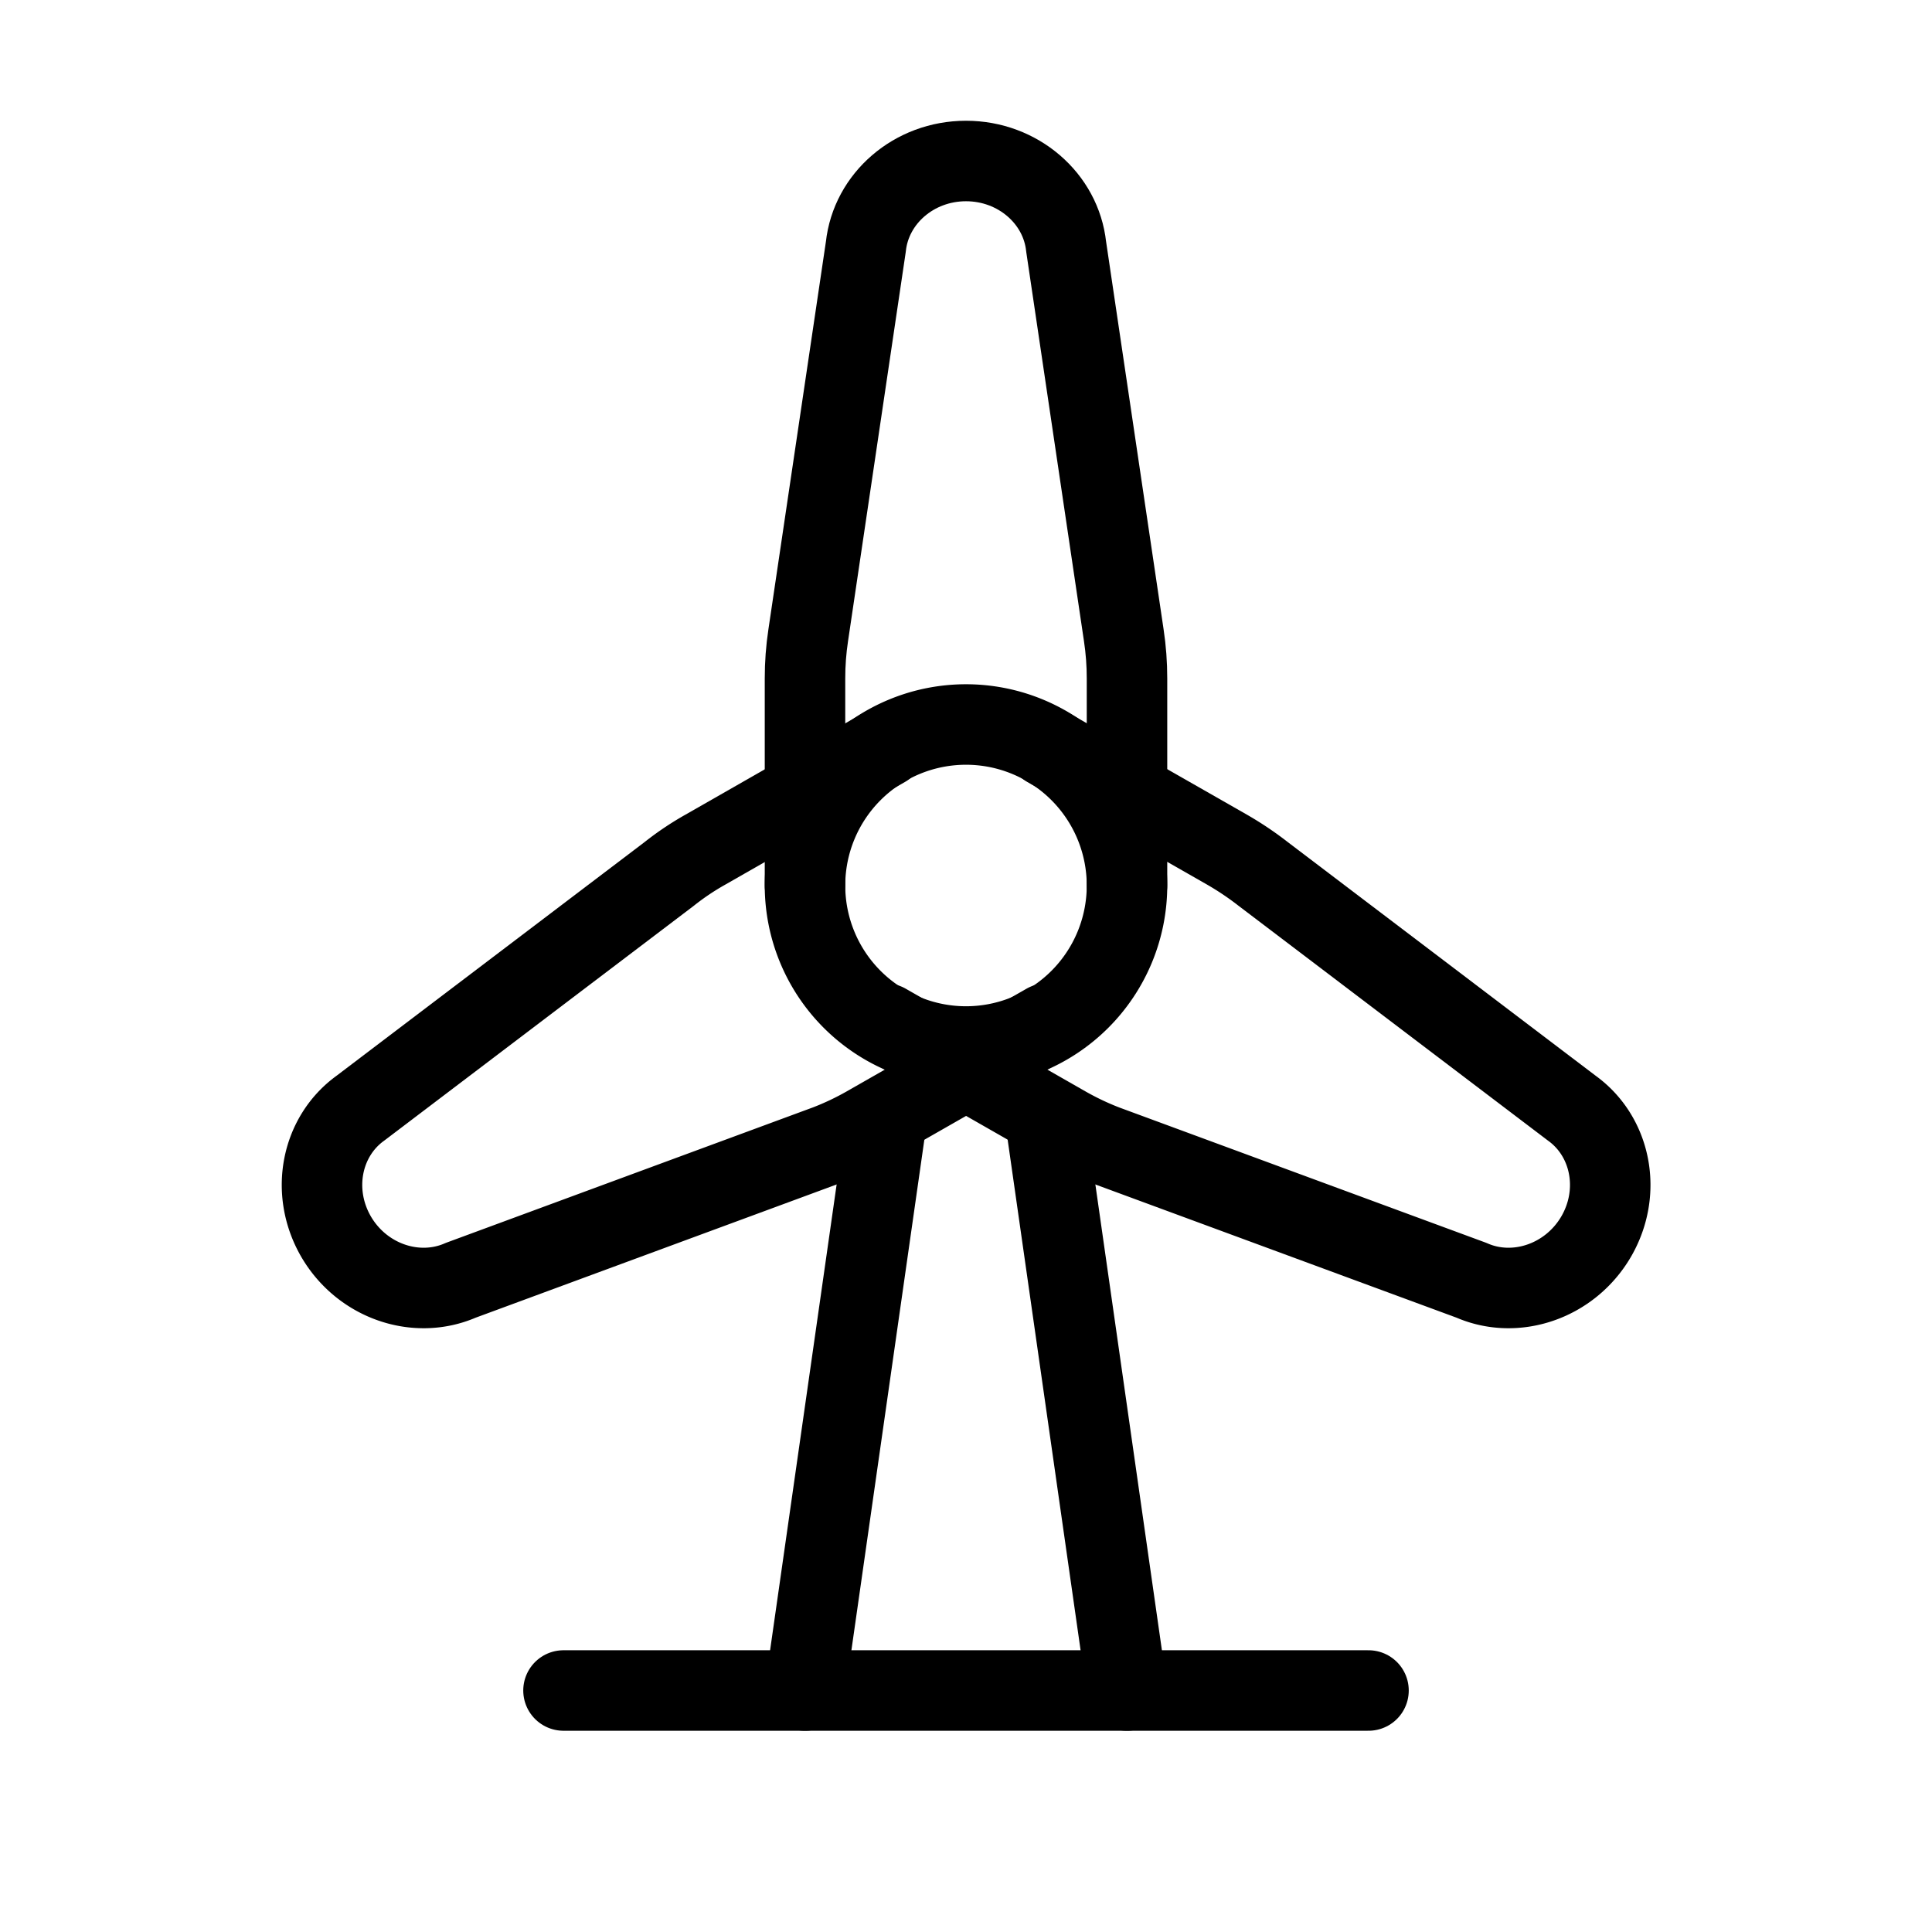 <svg xmlns="http://www.w3.org/2000/svg" viewBox="0 0 24 24" stroke-width="1" stroke="currentColor" fill="none" stroke-linecap="round" stroke-linejoin="round">
  <path stroke="none" d="M0 0h24v24H0z" fill="none"/>
  <path d="M12 11m-2 0a2 2 0 1 0 4 0a2 2 0 1 0 -4 0" />
  <path d="M10 11v-2.573c0 -.18 .013 -.358 .04 -.536l.716 -4.828c.064 -.597 .597 -1.063 1.244 -1.063s1.18 .466 1.244 1.063l.716 4.828c.027 .178 .04 .357 .04 .536v2.573" />
  <path d="M13.01 9.28l2.235 1.276c.156 .09 .305 .19 .446 .3l3.836 2.911c.487 .352 .624 1.04 .3 1.596c-.325 .556 -1 .782 -1.548 .541l-4.555 -1.68a3.624 3.624 0 0 1 -.486 -.231l-2.235 -1.277" />
  <path d="M13 12.716l-2.236 1.277a3.624 3.624 0 0 1 -.485 .23l-4.555 1.681c-.551 .241 -1.223 .015 -1.548 -.54c-.324 -.557 -.187 -1.245 .3 -1.597l3.836 -2.91a3.41 3.41 0 0 1 .446 -.3l2.235 -1.277" />
  <path d="M7 21h10" />
  <path d="M10 21l1 -7" />
  <path d="M13 14l1 7" />
</svg>


